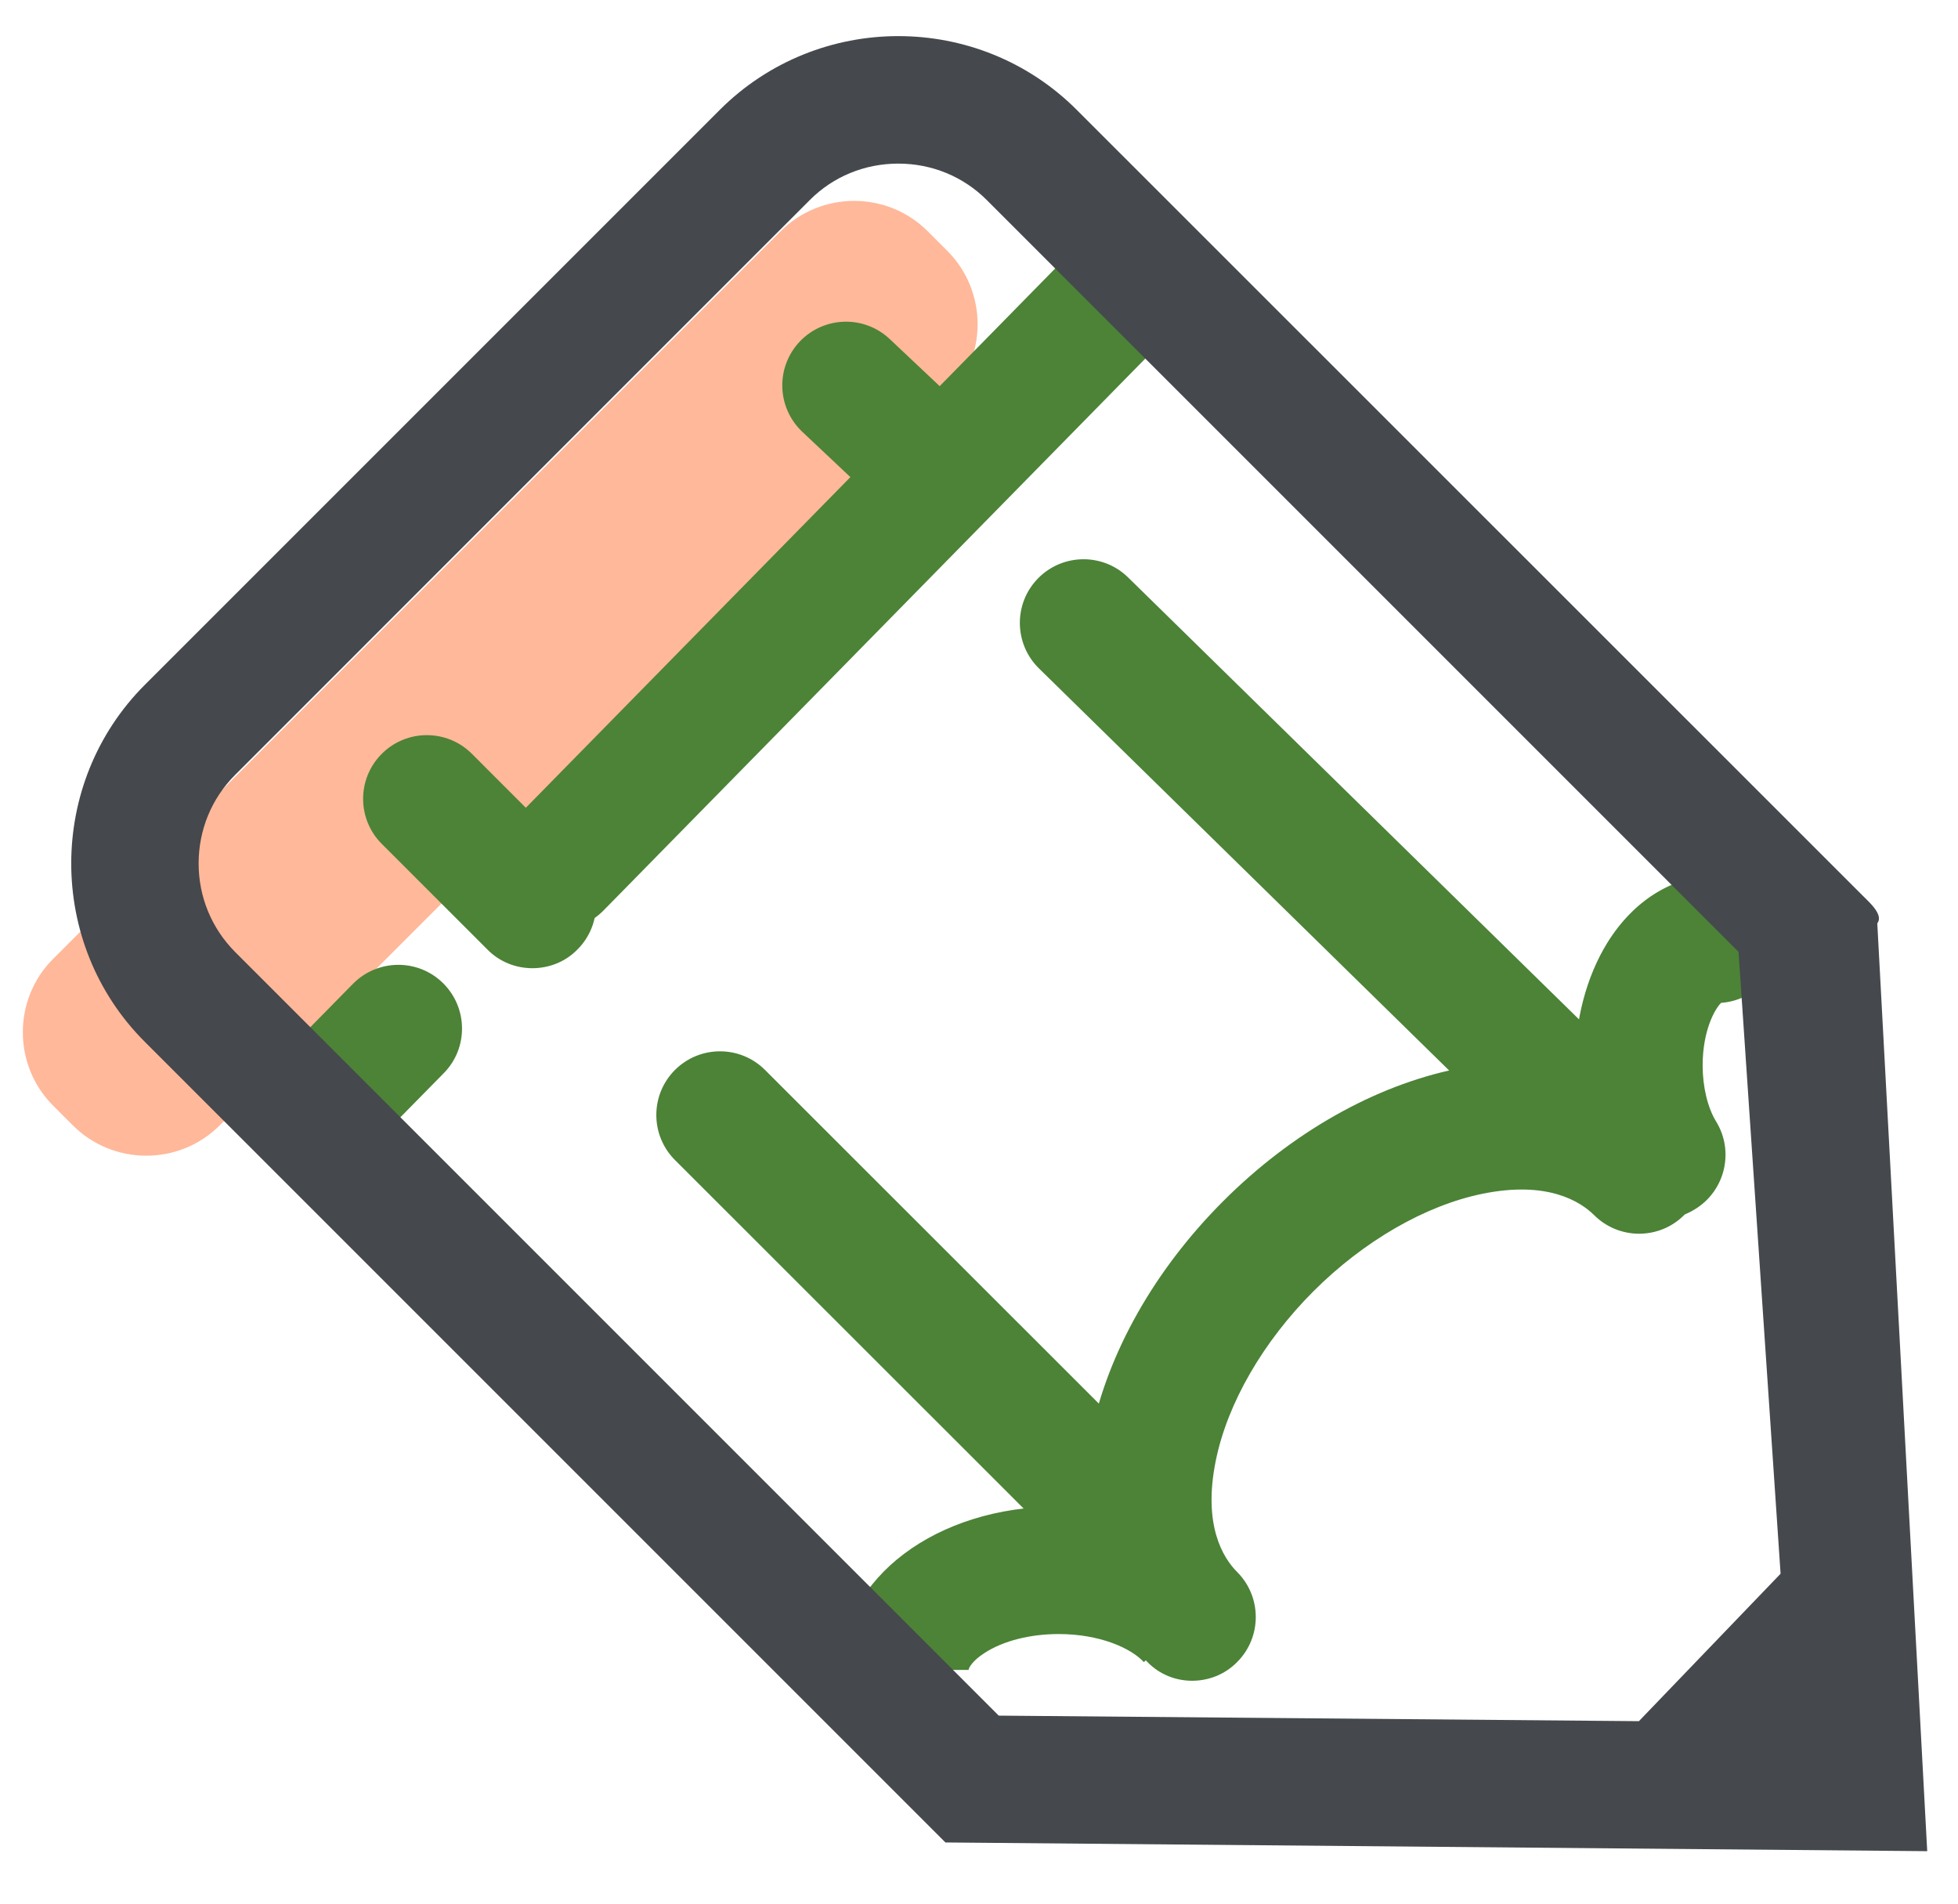 <svg width="36" height="35" viewBox="0 0 36 35" fill="none" xmlns="http://www.w3.org/2000/svg">
<path d="M4.039 20.691L17.418 7.312C18.16 6.57 18.16 5.355 17.418 4.613L17.055 4.25C16.312 3.508 15.098 3.508 14.355 4.25L0.977 17.629C0.234 18.371 0.234 19.586 0.977 20.328L1.34 20.691C2.082 21.434 3.297 21.434 4.039 20.691Z" fill="#FFB89A"/>
<path d="M30.555 22.406C30.766 22.406 30.977 22.352 31.168 22.23C31.719 21.891 31.891 21.168 31.551 20.617C31.398 20.367 31.305 19.984 31.305 19.59C31.305 18.938 31.535 18.543 31.645 18.438C32.254 18.395 32.734 17.887 32.734 17.27C32.734 16.621 32.211 16.098 31.562 16.098C30.77 16.098 30.039 16.547 29.551 17.336C29.168 17.957 28.957 18.758 28.957 19.594C28.957 20.43 29.168 21.23 29.551 21.852C29.777 22.207 30.164 22.402 30.555 22.406Z" fill="#4C8337"/>
<path d="M15.465 30.703H17.809C17.809 30.664 17.883 30.531 18.102 30.391C18.445 30.168 18.941 30.043 19.465 30.043C20.219 30.043 20.793 30.301 21.031 30.559L22.746 28.961C22.012 28.172 20.781 27.699 19.461 27.699C17.223 27.695 15.465 29.016 15.465 30.703Z" fill="#4C8337"/>
<path d="M29.359 21.875C29.664 21.875 29.965 21.758 30.195 21.523C30.648 21.063 30.641 20.32 30.18 19.867L20.742 10.617C20.281 10.164 19.539 10.172 19.086 10.633C18.633 11.094 18.641 11.836 19.102 12.289L28.539 21.539C28.77 21.762 29.066 21.875 29.359 21.875ZM20.734 29.164C21.035 29.164 21.336 29.051 21.562 28.82C22.02 28.363 22.02 27.621 21.562 27.164L14.066 19.672C13.609 19.215 12.867 19.215 12.41 19.672C11.953 20.129 11.953 20.871 12.41 21.328L19.906 28.82C20.133 29.051 20.433 29.164 20.734 29.164ZM6.121 21.305C6.426 21.305 6.726 21.188 6.957 20.953L8.16 19.73C8.613 19.27 8.605 18.527 8.144 18.074C7.684 17.621 6.941 17.629 6.488 18.09L5.285 19.313C4.832 19.773 4.84 20.516 5.301 20.969C5.527 21.192 5.824 21.305 6.121 21.305ZM10.262 17.09C10.566 17.09 10.867 16.973 11.098 16.738L21.332 6.313C21.785 5.852 21.777 5.109 21.316 4.656C20.855 4.203 20.113 4.211 19.66 4.672L9.426 15.098C8.973 15.559 8.98 16.301 9.441 16.754C9.668 16.977 9.965 17.09 10.262 17.09Z" fill="#4C8337"/>
<path d="M16.984 9.605C17.297 9.605 17.605 9.48 17.836 9.238C18.281 8.766 18.258 8.027 17.789 7.582L16.359 6.234C15.887 5.789 15.148 5.813 14.703 6.281C14.258 6.754 14.281 7.492 14.75 7.938L16.18 9.285C16.406 9.5 16.695 9.605 16.984 9.605ZM9.789 17.801C10.09 17.801 10.391 17.688 10.617 17.457C11.074 17 11.074 16.258 10.617 15.801L8.676 13.859C8.219 13.402 7.477 13.402 7.02 13.859C6.562 14.316 6.562 15.059 7.02 15.516L8.961 17.457C9.187 17.688 9.488 17.801 9.789 17.801Z" fill="#4C8337"/>
<path d="M21.918 30.902C22.219 30.902 22.52 30.789 22.746 30.558C23.203 30.102 23.203 29.359 22.746 28.902C22.492 28.648 22.109 28.047 22.355 26.848C22.57 25.797 23.223 24.668 24.148 23.742C25.07 22.82 26.203 22.164 27.254 21.949C28.453 21.703 29.055 22.09 29.309 22.34C29.766 22.797 30.508 22.797 30.965 22.34C31.422 21.883 31.422 21.14 30.965 20.683C29.969 19.687 28.445 19.312 26.781 19.652C25.273 19.961 23.75 20.824 22.492 22.082C21.234 23.34 20.371 24.863 20.062 26.371C19.723 28.031 20.098 29.558 21.094 30.555C21.32 30.789 21.621 30.902 21.918 30.902Z" fill="#4C8337"/>
<path d="M2.664 12.59L13.234 2.02C14.137 1.117 15.328 0.664 16.516 0.664C17.707 0.664 18.895 1.117 19.797 2.02L34.246 16.465C34.387 16.605 34.633 16.824 34.516 16.977L35.434 34.035L17.383 33.875L2.66 19.152C0.859 17.352 0.859 14.395 2.664 12.59ZM4.32 17.5L18.363 31.543L30.133 31.645L32.738 28.934L31.965 17.5L18.141 3.676C17.711 3.246 17.133 3.008 16.516 3.008C15.898 3.008 15.32 3.246 14.891 3.676L4.32 14.25C3.891 14.68 3.652 15.258 3.652 15.875C3.652 16.492 3.891 17.066 4.32 17.5Z" fill="#45484C"/>
</svg>
